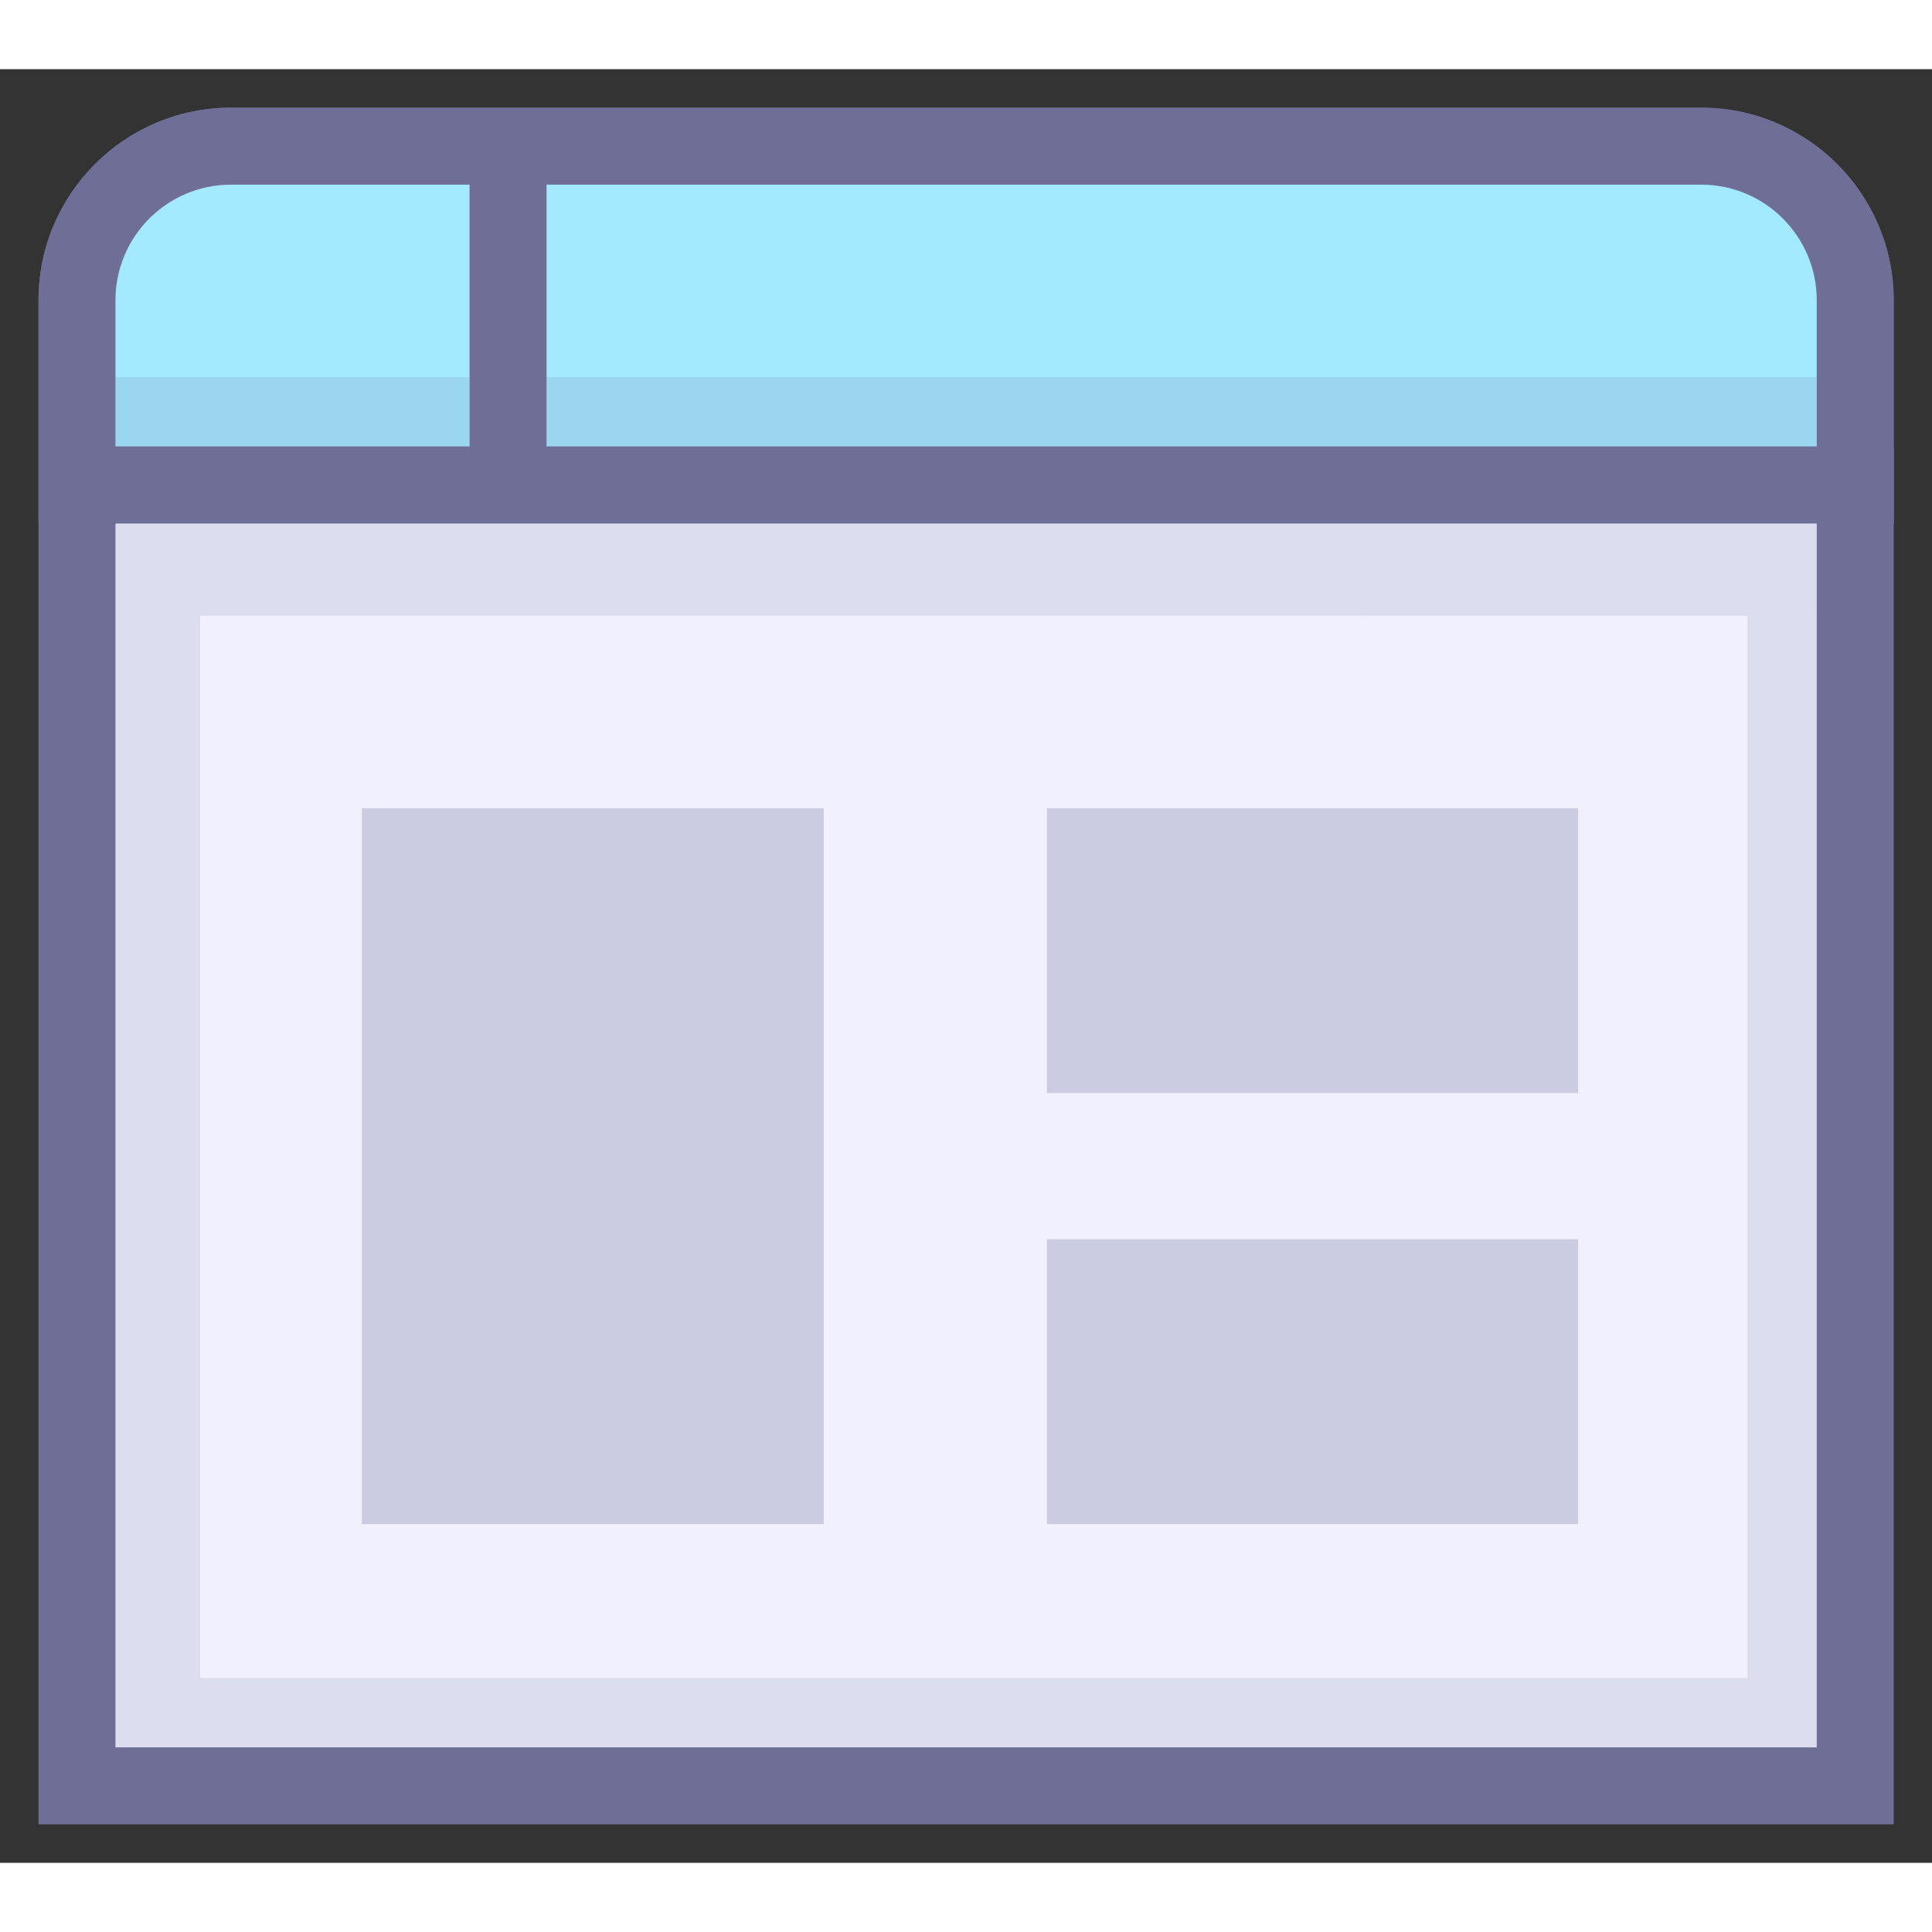 <?xml version="1.0" standalone="no"?><!DOCTYPE svg PUBLIC "-//W3C//DTD SVG 1.1//EN" "http://www.w3.org/Graphics/SVG/1.1/DTD/svg11.dtd"><svg t="1748437299255" class="icon" viewBox="0 0 1103 1024" version="1.1" xmlns="http://www.w3.org/2000/svg" p-id="1279" xmlns:xlink="http://www.w3.org/1999/xlink"  width="1em" height="1em"><rect x="0" y="0" width="1103" height="1024" fill="#333333" stroke="none"/><path d="M1059.159 980.052V131.845c0-48.343-39.554-87.897-87.897-87.897H131.845c-48.343 0-87.897 39.554-87.897 87.897v848.206h1015.21z" fill="#F0F0FF" p-id="1280"></path><path d="M1081.133 980.052V131.845c0-60.583-49.288-109.871-109.871-109.871H131.845C71.262 21.974 21.974 71.262 21.974 131.845v870.18h1059.159v-21.974z m-1015.21 0V131.845c0-36.35 29.573-65.923 65.923-65.923h839.416c36.35 0 65.923 29.573 65.923 65.923v848.206l21.974-21.974H43.948l21.974 21.974z" fill="#6E6E96" p-id="1281"></path><path d="M43.948 215.348h1037.185v43.948H43.948z" fill="#6E6E96" p-id="1282"></path><path d="M971.262 43.948H131.845c-48.343 0-87.897 39.554-87.897 87.897v105.476h1015.21V131.845c0-48.343-39.554-87.897-87.897-87.897z" fill="#A3E9FF" p-id="1283"></path><path d="M971.262 21.974H131.845C71.262 21.974 21.974 71.262 21.974 131.845v127.451h1059.159V131.845c0-60.583-49.288-109.871-109.871-109.871z m65.923 109.871v105.476l21.974-21.974H43.948l21.974 21.974V131.845c0-36.35 29.573-65.923 65.923-65.923h839.416c36.35 0 65.923 29.573 65.923 65.923z" fill="#6E6E96" p-id="1284"></path><path d="M268.086 43.948h43.948v193.373H268.086z" fill="#6E6E96" p-id="1285"></path><path d="M206.558 421.906h263.691v408.721H206.558zM597.7 421.906h303.245v162.609h-303.245zM597.7 668.017h303.245v162.609h-303.245z" fill="#6E6E96" opacity=".28" p-id="1286"></path><path d="M65.923 259.296h971.262v52.738H65.923zM65.923 175.794h971.262v39.554H65.923zM65.923 312.034h48.343v646.043H65.923zM997.631 312.034h61.528v646.043h-61.528z" fill="#6E6E96" opacity=".15" p-id="1287"></path><path d="M114.266 918.524h883.365v39.554H114.266z" fill="#6E6E96" opacity=".15" p-id="1288"></path></svg>